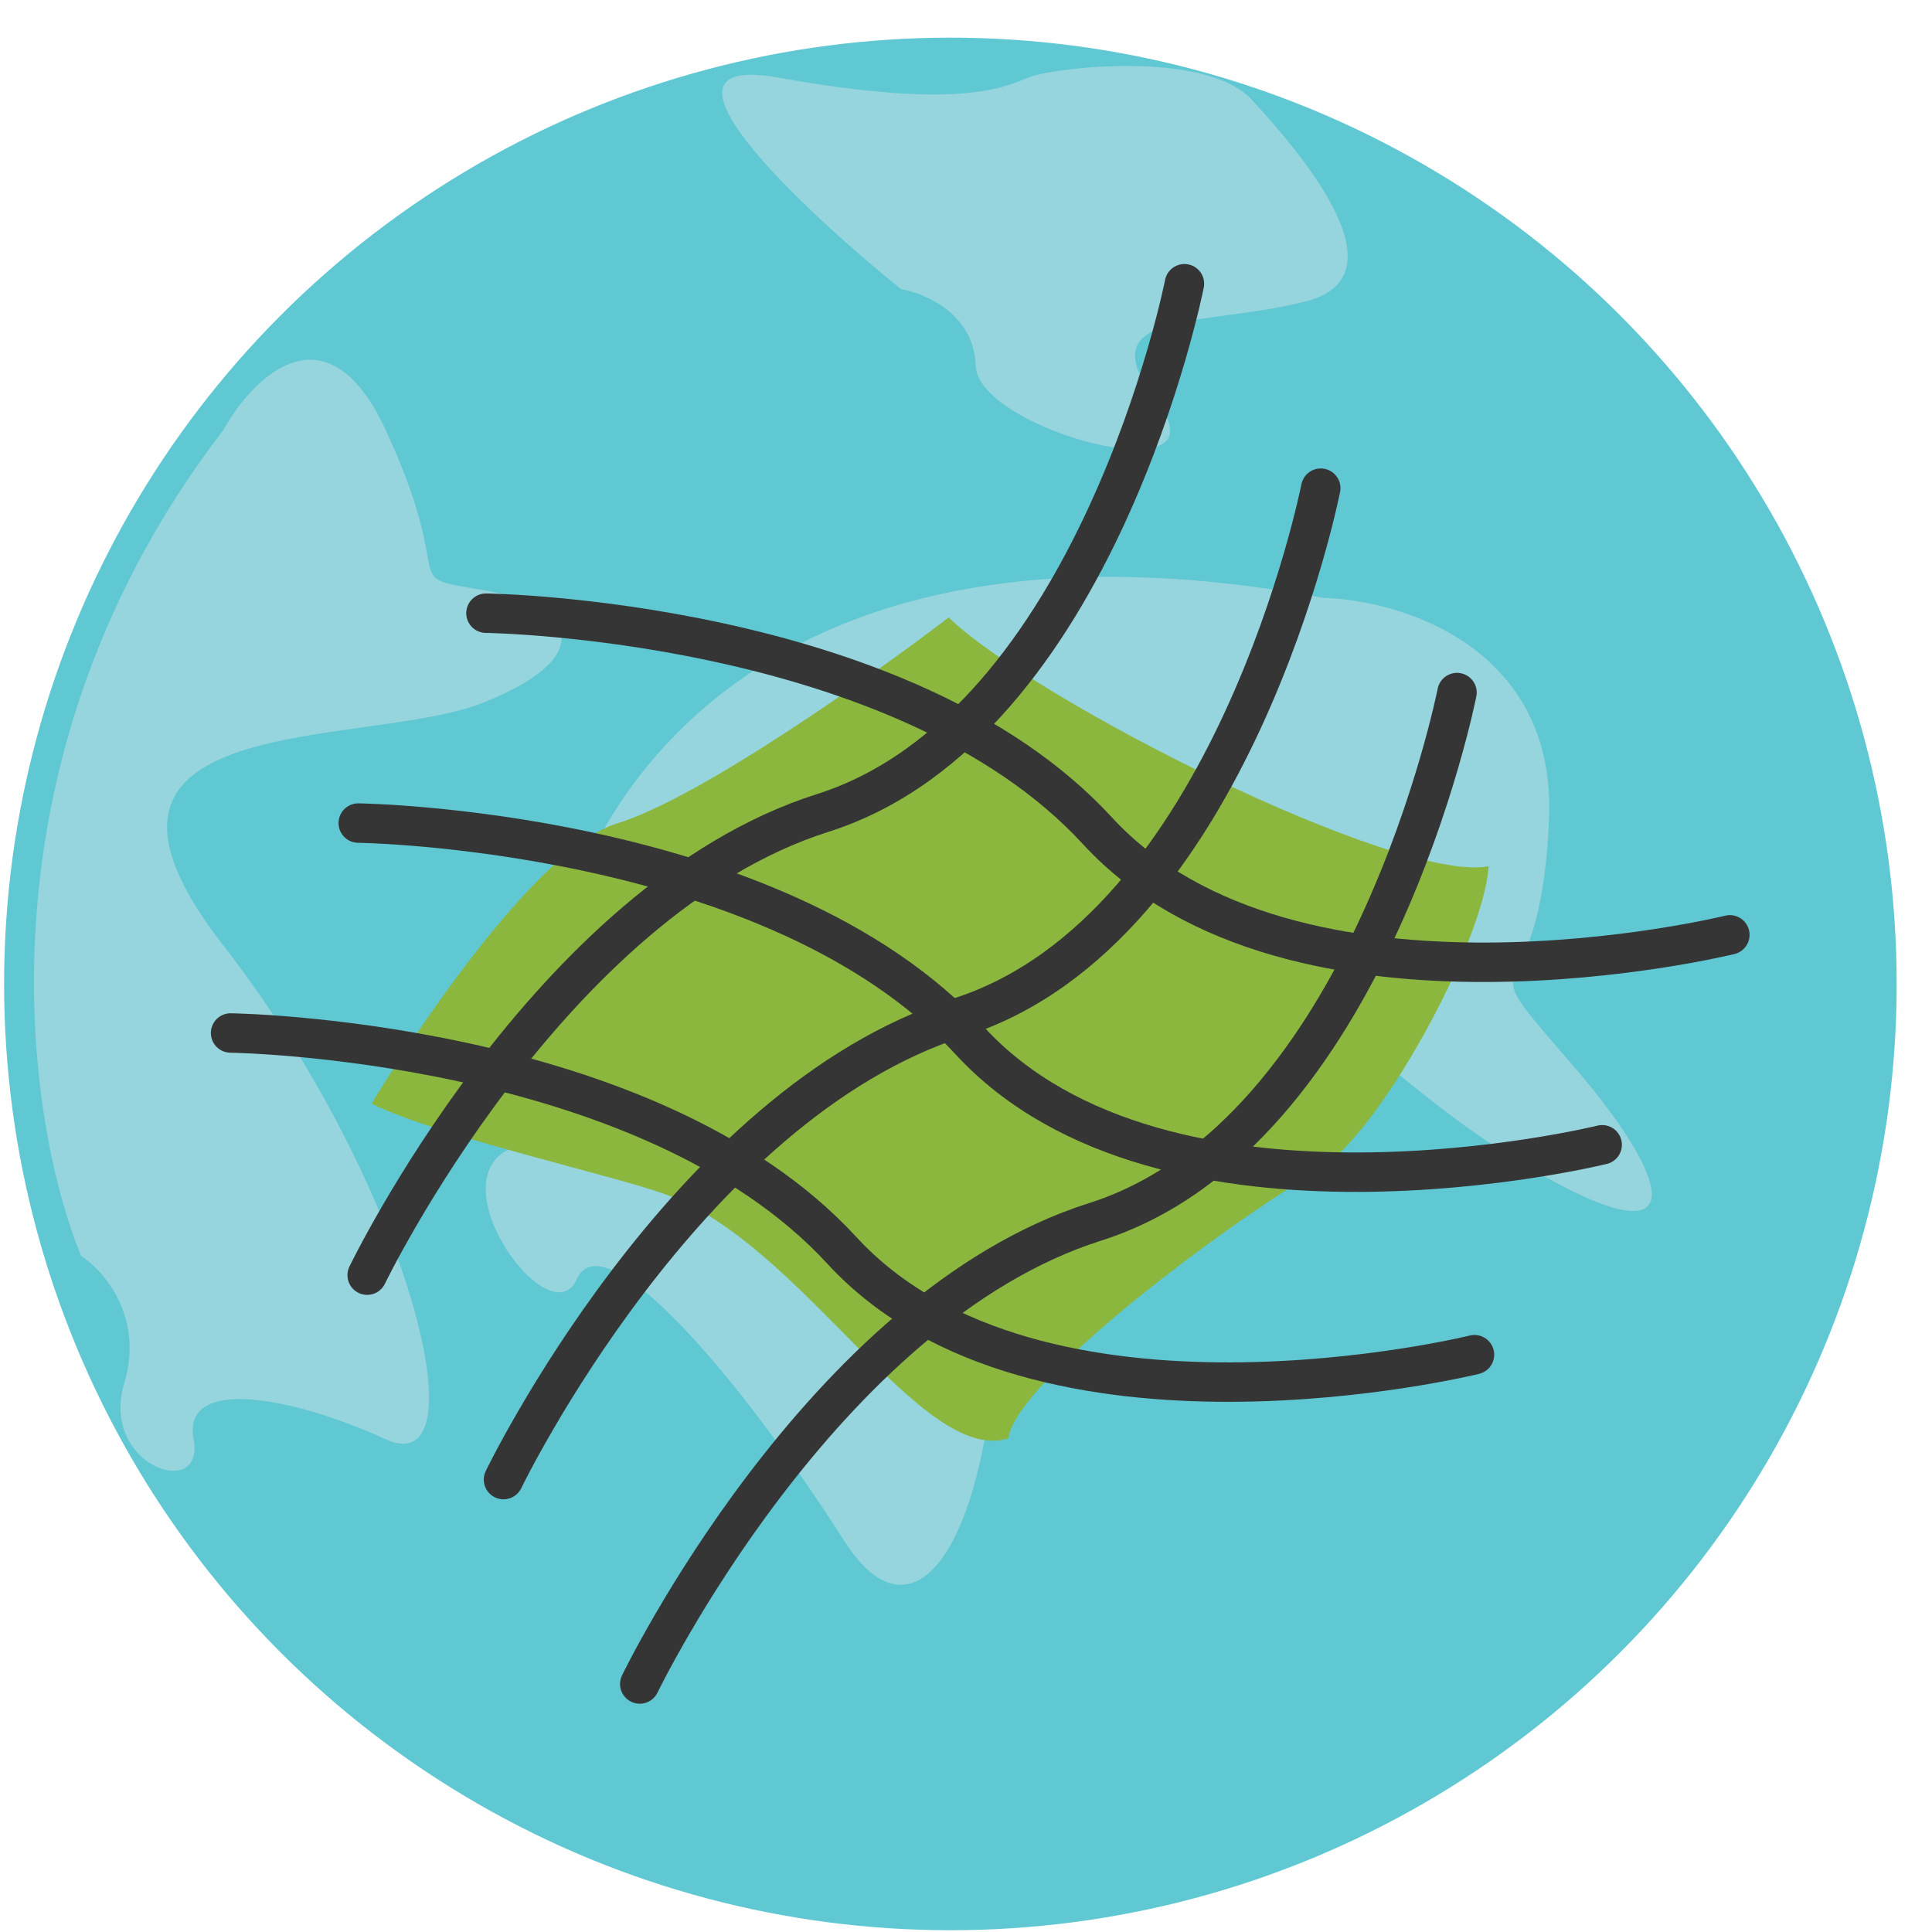 <svg width="49" height="49" viewBox="0 0 49 49" fill="none" xmlns="http://www.w3.org/2000/svg">
<path d="M32.495 17.347C22.962 13.073 25.453 16.331 22.358 18.559C22.126 19.206 17.334 25.199 15.582 25.097C13.392 24.969 13.138 27.793 14.601 27.136C16.065 26.48 16.252 29.212 15.73 31.881C15.208 34.551 21.726 40.872 26.545 34.866C31.364 28.86 32.618 27.324 34.481 29.967C36.344 32.609 37.94 32.244 37.784 29.967C37.628 27.69 36.148 27.86 39.657 25.097C42.463 22.887 33.982 17.765 32.495 17.347Z" fill="#96D5DD"/>
<circle cx="24.104" cy="24.955" r="24" fill="#60C8D2"/>
<path d="M33.552 15.163C18.921 12.45 14.365 20.756 13.916 25.248C14.453 26.297 15.058 28.525 13.182 29.042C10.837 29.688 13.942 33.981 14.626 32.447C15.311 30.912 18.749 34.902 21.403 39.068C24.057 43.235 26.747 35.267 24.427 24.502C22.107 13.737 32.893 25.849 37.902 29.066C42.912 32.282 42.761 30.35 39.895 27.026C37.03 23.701 39.061 26.211 39.287 20.766C39.467 16.41 35.539 15.216 33.552 15.163Z" fill="#96D5DD"/>
<path d="M5.659 10.915C-0.705 19.199 0.606 28.324 2.057 31.851C2.632 32.226 3.657 33.397 3.152 35.078C2.521 37.179 5.209 38.08 4.909 36.504C4.609 34.928 7.31 35.378 9.786 36.504C12.263 37.629 10.387 30.05 5.659 23.972C0.931 17.893 9.261 19.019 12.263 17.818C15.264 16.618 14.514 15.342 12.263 14.967C10.011 14.591 11.662 14.967 9.786 10.915C8.286 7.673 6.409 9.564 5.659 10.915Z" fill="#96D5DD"/>
<path d="M19.738 1.968C16.099 1.314 20.3 5.273 22.856 7.335C23.469 7.437 24.706 7.968 24.747 9.277C24.798 10.912 31.187 12.599 29.347 10.197C27.507 7.795 30.573 8.306 33.129 7.641C35.684 6.977 32.924 3.808 31.749 2.531C30.573 1.253 26.689 1.713 26.076 1.968C25.463 2.224 24.287 2.786 19.738 1.968Z" fill="#96D5DD"/>
<path d="M15.648 20.885C13.53 21.536 10.238 26.635 9.424 27.992C11.12 28.829 15.639 29.827 16.91 30.303C20.381 31.602 23.371 37.172 25.574 36.48C25.778 34.987 31.312 30.898 33.348 29.744C34.977 28.822 37.641 23.87 37.754 21.971C35.42 22.405 26.233 17.764 24.061 15.66C22.139 17.13 17.765 20.234 15.648 20.885Z" fill="#8BB73F"/>
<path d="M9.312 32.341C9.312 32.341 13.901 22.828 20.865 20.619C27.829 18.409 30.04 7.196 30.04 7.196" stroke="#353535" stroke-linecap="round" stroke-linejoin="round"/>
<path d="M12.325 15.552C12.325 15.552 22.886 15.69 27.831 21.068C32.776 26.446 43.873 23.71 43.873 23.71" stroke="#353535" stroke-linecap="round" stroke-linejoin="round"/>
<path d="M12.77 37.526C12.77 37.526 17.358 28.013 24.322 25.804C31.286 23.594 33.497 12.381 33.497 12.381" stroke="#353535" stroke-linecap="round" stroke-linejoin="round"/>
<path d="M9.086 20.875C9.086 20.875 19.647 21.013 24.593 26.391C29.538 31.769 40.635 29.034 40.635 29.034" stroke="#353535" stroke-linecap="round" stroke-linejoin="round"/>
<path d="M16.226 42.71C16.226 42.71 20.814 33.197 27.778 30.988C34.742 28.778 36.953 17.565 36.953 17.565" stroke="#353535" stroke-linecap="round" stroke-linejoin="round"/>
<path d="M5.848 26.199C5.848 26.199 16.409 26.337 21.354 31.715C26.3 37.093 37.396 34.358 37.396 34.358" stroke="#353535" stroke-linecap="round" stroke-linejoin="round"/>
</svg>
